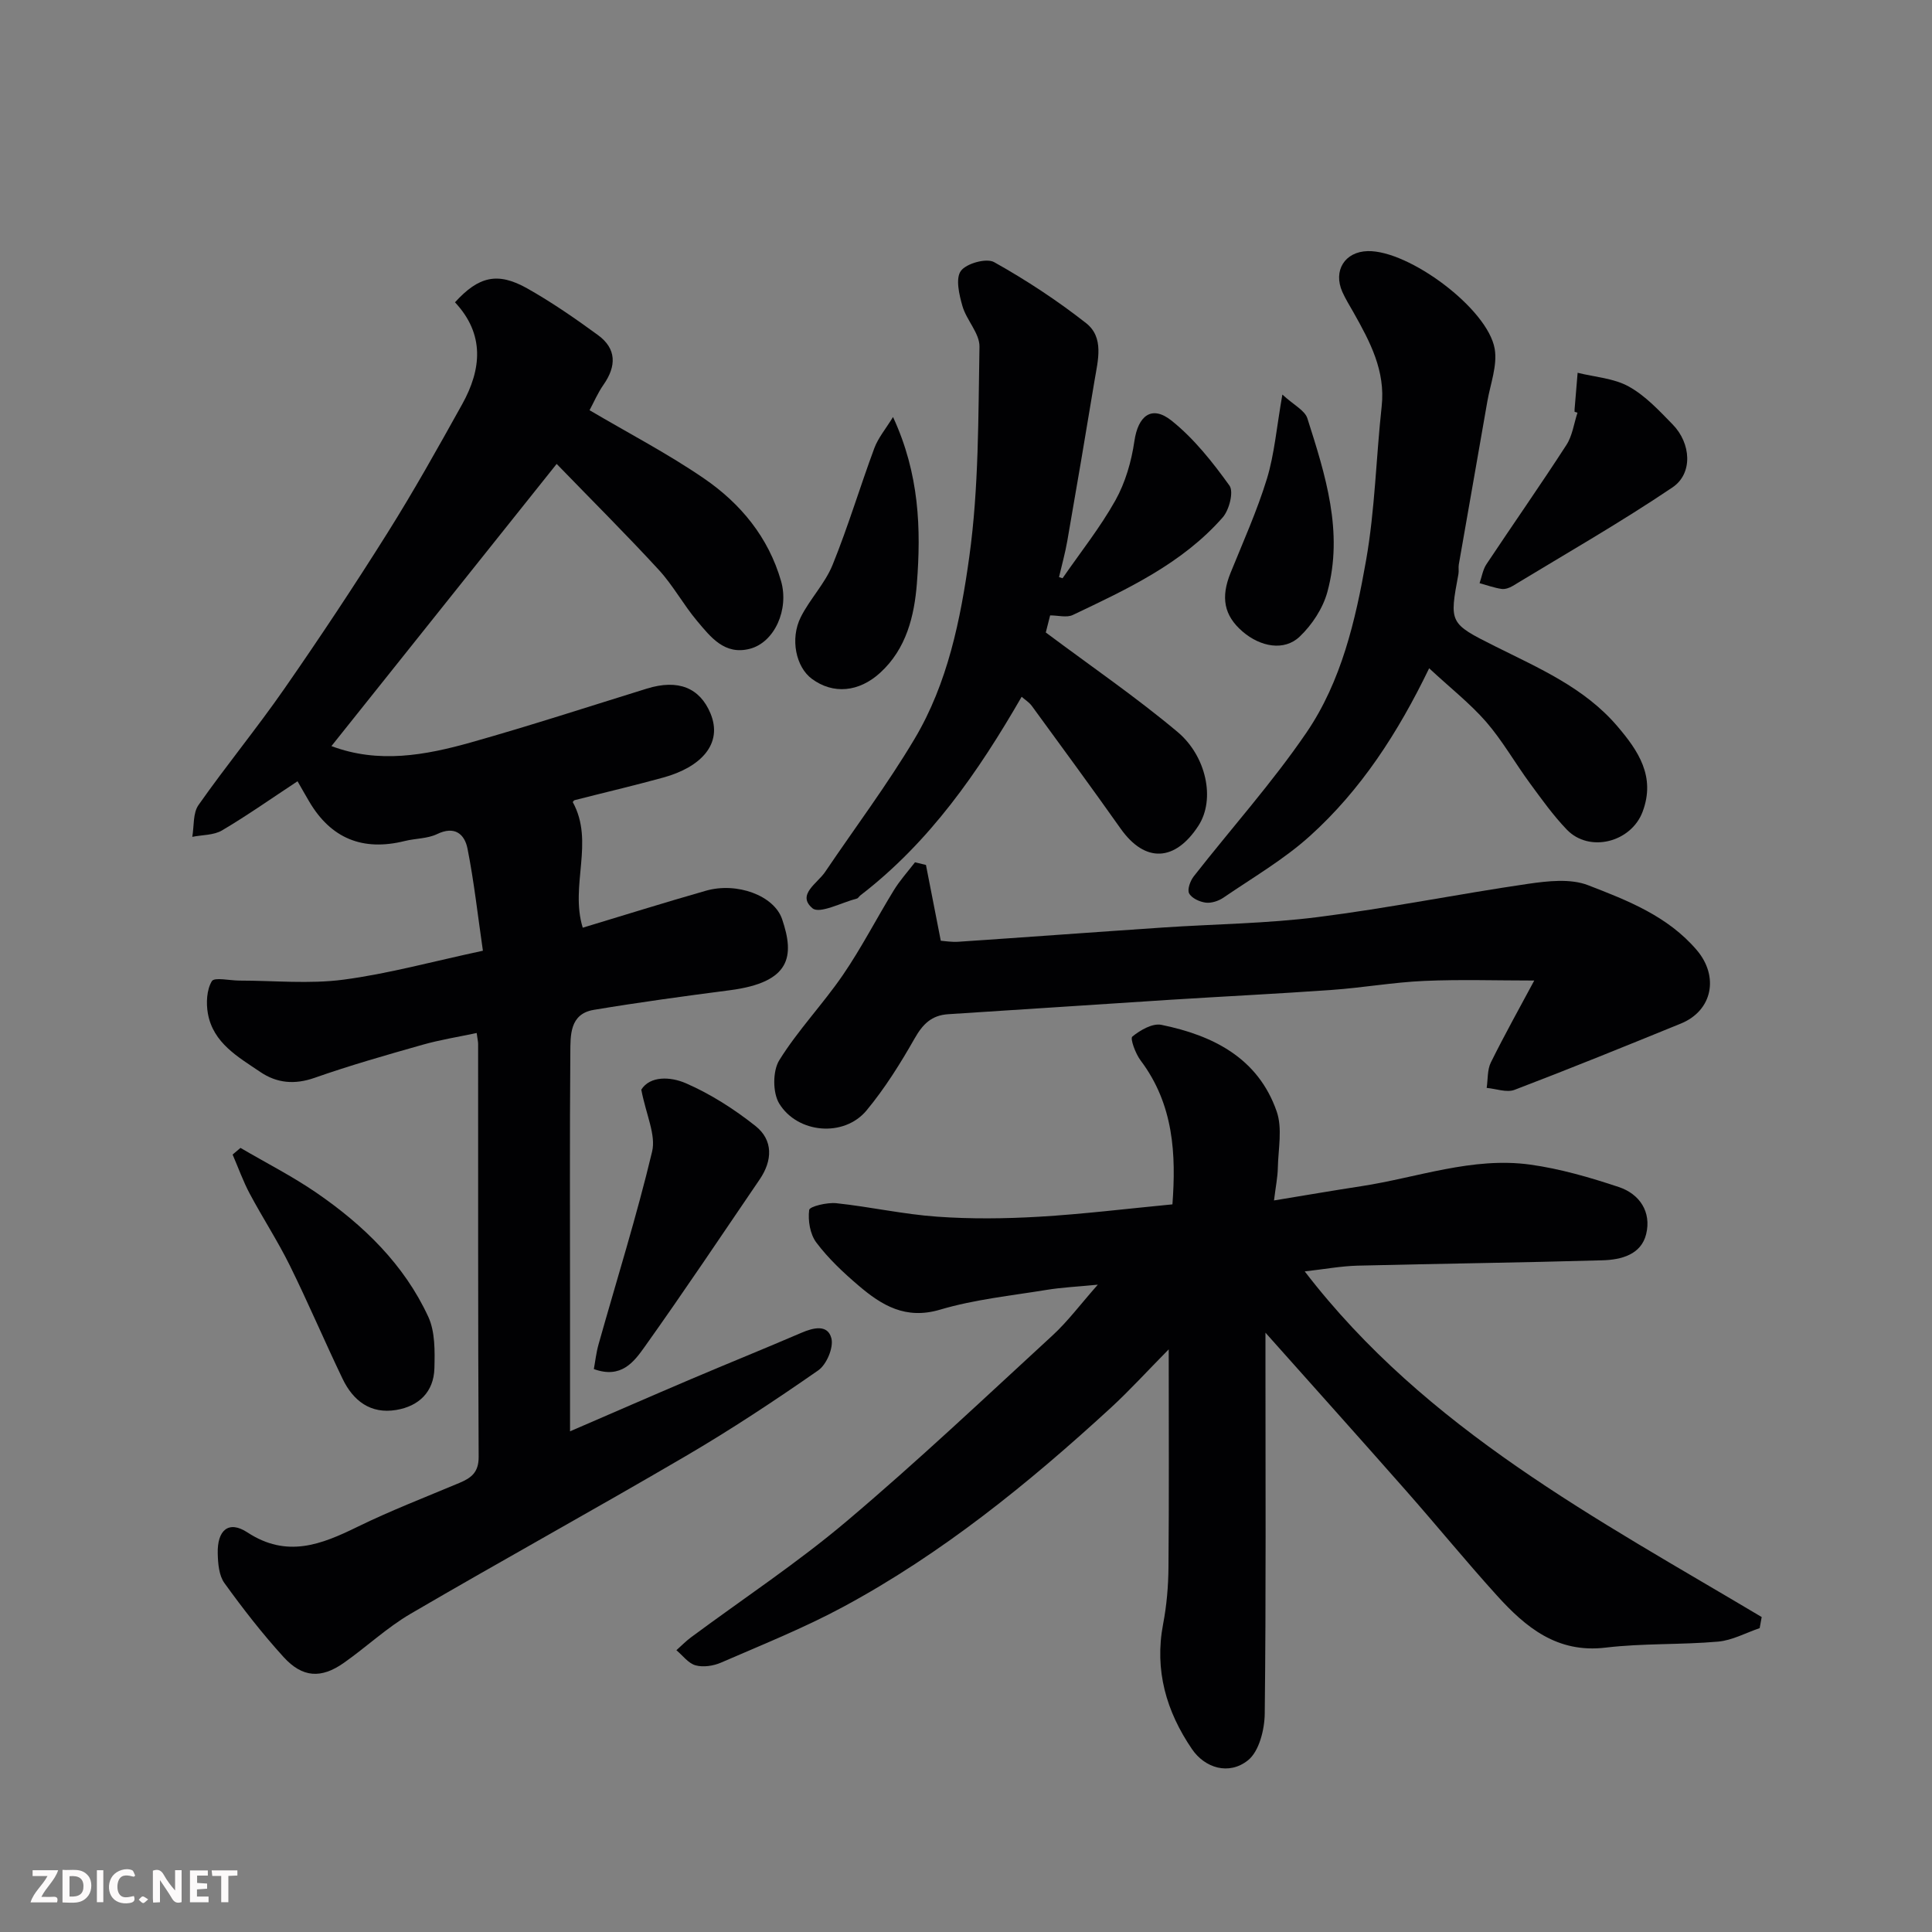 <svg enable-background="new 0 0 400 400" viewBox="0 0 400 400" xmlns="http://www.w3.org/2000/svg"><rect x="0" y="0" width="400" height="400" fill="#808080" stroke="none"/><g fill="#010103"><path d="m118.58 166.06c4.55 8.25-.63 17.25 2.07 26.01 8.46-2.55 16.96-5.22 25.52-7.66 6.41-1.83 14.1 1 15.76 5.9 2.59 7.62 1.85 13.07-10.84 14.71-9.4 1.22-18.8 2.5-28.15 4.06-5.03.84-4.83 5.3-4.86 8.95-.14 17.17-.06 34.33-.06 51.5v26.81c8.64-3.73 16.76-7.28 24.91-10.75 7.64-3.25 15.34-6.36 22.97-9.64 2.5-1.08 5.47-1.81 6.23 1.13.49 1.91-.99 5.43-2.71 6.63-8.96 6.24-18.09 12.28-27.51 17.79-18.87 11.05-38.03 21.59-56.91 32.62-4.91 2.87-9.14 6.88-13.83 10.17-4.67 3.28-8.54 3.08-12.45-1.21-4.4-4.83-8.44-10.03-12.26-15.33-1.13-1.57-1.33-4.03-1.38-6.09-.13-4.89 2.27-6.93 6.13-4.4 8.19 5.36 15.28 2.54 22.83-1.16 6.87-3.36 14.04-6.12 21.1-9.09 2.43-1.02 3.98-2.18 3.96-5.38-.15-28.5-.09-57-.11-85.5 0-.49-.13-.97-.3-2.26-3.79.81-7.55 1.4-11.18 2.43-7.51 2.13-15.04 4.27-22.4 6.86-4.14 1.45-7.81 1.09-11.22-1.22-4.59-3.11-9.75-5.98-10.85-12.1-.39-2.18-.25-4.92.82-6.7.52-.87 3.72-.12 5.71-.12 7.18 0 14.46.74 21.53-.19 9.31-1.23 18.46-3.76 28.88-5.99-1.07-7.34-1.83-14.3-3.19-21.15-.6-3-2.64-4.77-6.3-3-1.99.96-4.47.88-6.68 1.43-8.72 2.17-15.31-.53-19.81-8.2-.74-1.25-1.45-2.52-2.4-4.17-5.34 3.52-10.36 7.06-15.62 10.17-1.72 1.02-4.1.92-6.17 1.34.39-2.22.11-4.92 1.29-6.59 5.73-8.16 12.08-15.88 17.77-24.07 7.35-10.58 14.48-21.32 21.33-32.23 5.47-8.7 10.49-17.69 15.49-26.68 4.04-7.27 4.68-14.51-1.49-21.1 4.89-5.37 8.82-6.33 14.94-2.89 5.09 2.87 9.94 6.22 14.67 9.68 3.86 2.82 3.83 6.43 1.15 10.26-1.2 1.71-2.03 3.68-2.9 5.29 8.1 4.78 16.24 9.01 23.74 14.16 7.53 5.17 13.28 12.12 15.9 21.18 1.71 5.9-1.33 12.71-6.43 14.05-5.25 1.38-8.14-2.43-10.94-5.75-2.83-3.36-4.96-7.35-7.92-10.57-6.69-7.28-13.71-14.26-21.16-21.95-15.85 19.86-31.23 39.12-46.63 58.42 9.77 3.68 19.45 1.9 28.95-.78 12.19-3.44 24.24-7.37 36.35-11.12 6.51-2.02 10.98-.15 13.18 5.14 2.62 6.32-2 11.12-9.73 13.26-6.09 1.68-12.25 3.12-18.38 4.69-.17.02-.26.23-.41.4z"/><path d="m270.13 263.23c25.14 32.73 60.56 51.27 94.61 71.56-.14.77-.28 1.54-.42 2.3-2.87.97-5.68 2.53-8.61 2.79-7.74.68-15.58.32-23.27 1.24-10.06 1.21-16.57-4.21-22.55-10.82-6.4-7.07-12.44-14.47-18.75-21.63-9.44-10.71-18.97-21.34-29.14-32.75v5.41c0 24.49.13 48.98-.15 73.47-.04 3.32-1.17 7.82-3.47 9.65-3.97 3.17-8.94 1.58-11.59-2.31-5.31-7.78-7.81-16.33-5.98-25.9.74-3.86 1.08-7.84 1.11-11.77.13-14.58.05-29.17.05-45.1-4.58 4.64-8.12 8.54-11.98 12.09-17.05 15.66-34.98 30.22-55.44 41.24-8.14 4.38-16.78 7.84-25.28 11.53-1.57.68-3.66 1-5.26.56-1.5-.41-2.66-2.04-3.97-3.13 1.01-.89 1.95-1.87 3.03-2.67 10.76-7.98 22-15.4 32.21-24.03 14.62-12.35 28.56-25.53 42.65-38.49 3.13-2.88 5.71-6.36 9.36-10.49-4.14.41-7.38.55-10.56 1.07-7.4 1.21-14.95 1.98-22.1 4.1-7.14 2.12-12.08-.89-16.89-5-3.16-2.69-6.25-5.6-8.73-8.9-1.3-1.73-1.76-4.55-1.48-6.74.09-.73 3.71-1.6 5.62-1.4 6.98.74 13.89 2.3 20.88 2.79 6.99.5 14.07.42 21.08.01 9.03-.53 18.03-1.64 27.63-2.56.76-10.28.31-20.65-6.6-29.81-1.05-1.39-2.19-4.52-1.71-4.92 1.63-1.34 4.18-2.81 6.01-2.44 10.69 2.18 20.03 6.86 23.88 17.92 1.23 3.52.32 7.81.24 11.74-.04 1.89-.43 3.77-.79 6.7 6.57-1.08 12.31-2.07 18.06-2.95 11.63-1.78 23.01-6.12 34.98-4.47 6.21.86 12.36 2.65 18.34 4.64 4.33 1.44 6.79 5.17 5.67 9.75-1.04 4.26-5.19 5.31-8.99 5.42-16.92.49-33.86.69-50.78 1.11-3.41.09-6.82.73-10.92 1.19z"/><path d="m191.71 179.08c.98 5.03 1.97 10.06 3.07 15.69.79.05 2.23.31 3.65.21 14.13-.95 28.25-2 42.37-2.95 10.69-.72 21.45-.81 32.06-2.16 14.56-1.84 28.97-4.76 43.5-6.88 4.08-.59 8.78-1.13 12.43.28 8.16 3.16 16.49 6.38 22.51 13.44 4.62 5.42 3.29 12.52-3.3 15.21-11.44 4.66-22.89 9.32-34.43 13.72-1.64.62-3.83-.23-5.77-.4.27-1.77.11-3.75.87-5.28 2.89-5.83 6.07-11.52 8.98-16.95-7.81 0-15.32-.25-22.79.08-6.38.28-12.72 1.41-19.1 1.86-11.18.8-22.38 1.34-33.57 2.05-15.29.97-30.58 2.02-45.87 2.98-3.44.22-5.26 2.04-6.94 4.99-2.95 5.19-6.16 10.33-9.96 14.92-4.68 5.65-14.3 4.78-18.09-1.41-1.37-2.24-1.37-6.75.01-8.97 3.86-6.22 9.03-11.6 13.18-17.66 3.84-5.61 6.96-11.71 10.53-17.52 1.26-2.06 2.91-3.88 4.39-5.8.76.17 1.51.36 2.27.55z"/><path d="m219.99 119.72c3.69-5.35 7.78-10.48 10.94-16.12 2.06-3.69 3.32-8.05 3.93-12.25.76-5.25 3.56-7.56 7.7-4.26 4.64 3.71 8.49 8.58 11.99 13.45.91 1.27-.05 5.04-1.39 6.57-8.42 9.6-19.81 14.87-31.06 20.22-1.25.59-3.03.08-4.68.08-.38 1.49-.81 3.19-.9 3.54 9.42 7.04 18.71 13.4 27.29 20.6 5.91 4.96 7.88 13.9 4.31 19.41-4.8 7.4-11.02 7.79-16.11.59-6.03-8.53-12.21-16.94-18.37-25.38-.56-.77-1.43-1.3-2.12-1.91-8.99 15.59-19.04 30.09-33.39 41.12-.26.2-.45.59-.73.66-3.15.81-7.7 3.24-9.18 2.01-3.33-2.79 1.01-5.15 2.61-7.52 6.2-9.18 12.88-18.07 18.53-27.57 6.85-11.5 9.52-24.72 11.32-37.67 1.99-14.33 1.85-28.99 2.11-43.51.05-2.76-2.68-5.48-3.52-8.39-.68-2.36-1.47-5.72-.34-7.29 1.12-1.56 5.3-2.72 6.89-1.83 6.63 3.71 13.05 7.93 19.03 12.62 3.79 2.97 2.46 7.71 1.77 11.85-1.83 11.1-3.72 22.19-5.65 33.27-.44 2.51-1.13 4.98-1.71 7.47.25.08.49.16.73.24z"/><path d="m295.89 138.36c-6.47 13.39-14.14 25.21-24.68 34.72-5.41 4.88-11.86 8.63-17.91 12.77-1.01.69-2.5 1.18-3.67 1.03-1.25-.16-2.9-.91-3.43-1.91-.43-.8.23-2.61.96-3.54 7.77-9.93 16.24-19.37 23.33-29.76 7.23-10.6 10.16-23.24 12.35-35.71 1.84-10.47 2.06-21.22 3.22-31.82.81-7.37-2.41-13.38-5.81-19.42-.8-1.42-1.67-2.8-2.33-4.28-1.96-4.42.52-8.34 5.26-8.45 8.5-.2 24.84 11.89 26.28 20.23.59 3.46-.9 7.29-1.53 10.93-1.95 11.24-3.94 22.48-5.9 33.72-.11.65.04 1.35-.08 1.99-1.88 10.13-1.92 10.18 7.54 14.92 9.09 4.55 18.52 8.57 25.34 16.55 4.36 5.1 7.98 10.44 5.26 17.72-2.37 6.34-11.03 8.57-15.7 3.71-2.82-2.94-5.22-6.3-7.64-9.6-3.09-4.2-5.68-8.81-9.08-12.73-3.35-3.83-7.43-7.02-11.78-11.07z"/><path d="m132.77 225.6c1.84-2.9 6.06-2.7 9.22-1.33 5.13 2.23 10.02 5.36 14.42 8.85 3.7 2.93 3.54 7.16.87 11.07-7.89 11.58-15.67 23.23-23.8 34.64-2.2 3.09-4.84 6.7-10.53 4.62.29-1.55.48-3.38.98-5.14 3.74-13.29 7.88-26.47 11.08-39.88.83-3.46-1.23-7.59-2.24-12.83z"/><path d="m49.79 237.66c5.27 3.09 10.75 5.87 15.77 9.32 9.71 6.68 18.1 14.8 23.11 25.64 1.43 3.1 1.36 7.1 1.27 10.66-.13 4.89-3.2 7.86-7.92 8.64-5.3.88-8.9-1.9-11.08-6.43-3.74-7.78-7.12-15.75-10.94-23.49-2.51-5.08-5.63-9.86-8.3-14.87-1.38-2.59-2.37-5.39-3.54-8.09.54-.45 1.08-.92 1.63-1.38z"/><path d="m326 85.26c0-.17-.01-.33 0-.5.21-2.53.42-5.05.63-7.58 3.56.89 7.48 1.12 10.58 2.84 3.44 1.9 6.3 4.99 9.11 7.87 3.8 3.9 4.22 10.14-.05 13.02-10.73 7.24-22.01 13.68-33.09 20.41-.66.4-1.58.72-2.31.61-1.54-.23-3.03-.78-4.54-1.19.46-1.31.67-2.79 1.42-3.92 5.49-8.26 11.18-16.38 16.56-24.7 1.24-1.91 1.55-4.43 2.29-6.67-.2-.06-.4-.12-.6-.19z"/><path d="m184.89 86.34c5.47 11.81 5.82 23.17 4.94 34.47-.53 6.7-2.16 13.51-7.6 18.48-4.39 4.01-9.73 4.52-14.15 1.25-3.27-2.42-4.56-8.25-2.28-12.79 1.89-3.75 5-6.93 6.57-10.78 3.22-7.93 5.68-16.18 8.66-24.21.8-2.13 2.37-3.99 3.86-6.42z"/><path d="m265.5 81.69c2.36 2.17 4.65 3.27 5.18 4.93 3.72 11.68 7.52 23.52 4.14 35.93-.92 3.39-3.17 6.82-5.74 9.26-3.19 3.04-8.11 2.14-11.84-1.07-3.84-3.32-4.53-7.05-2.46-12.15 2.62-6.46 5.49-12.85 7.53-19.49 1.55-5.1 1.98-10.53 3.19-17.41z"/></g><path d="m37.59 393.81c-.92.31-1.52.05-2-.78-.7-1.2-1.52-2.34-2.47-3.78v4.59c-.55.03-.95.05-1.41.07-.03-.37-.06-.64-.06-.91 0-1.91 0-3.81 0-5.7 1.13-.41 1.77-.03 2.29.91.62 1.11 1.38 2.14 2.31 3.19v-4.2h1.35v6.61z" fill="#fcfafa"/><path d="m12.94 393.88v-6.75c1.9.19 3.93-.54 5.37 1.29.8 1.01.78 2.88.03 3.97-1.37 1.97-3.4 1.51-5.4 1.49m1.45-1.22c2.04.12 2.92-.58 2.89-2.21-.03-1.51-.98-2.19-2.89-2z" fill="#fcfafa"/><path d="m11.81 393.87h-5.49c.68-2.18 2.47-3.48 3.51-5.45h-3.08v-1.21h5.29c-.71 2.13-2.44 3.48-3.47 5.51.86 0 1.63.04 2.39-.01.79-.05 1.14.21.85 1.16" fill="#fcfafa"/><path d="m39.33 393.86v-6.61h3.7v1.07h-2.22v1.52c.68.04 1.34.09 2.07.13v1.07c-.72.05-1.38.09-2.1.14v1.48h2.4v1.19h-3.84z" fill="#fcfafa"/><path d="m27.71 388.56c-1.15-.3-2.46-.61-3.1.64-.37.73-.41 1.93-.06 2.67.63 1.35 1.99.93 3.17.68.35.94-.01 1.32-.93 1.46-1.62.25-3.05-.27-3.76-1.48-.73-1.24-.6-3.03.31-4.17.88-1.11 2.71-1.7 4-1.16.32.13.44.74.65 1.12-.1.08-.19.16-.28.24" fill="#fcfafa"/><path d="m49.15 387.24v1.07c-.59.02-1.17.05-1.87.08v5.44h-1.48v-5.44h-1.85c-.05-.4-.08-.73-.13-1.15z" fill="#fcfafa"/><path d="m20.06 387.21h1.33v6.62h-1.33z" fill="#fcfafa"/><path d="m30.68 393.25c-.49.38-.8.79-1.05.76-.32-.05-.6-.45-.9-.7.26-.24.51-.64.8-.67.29-.04.62.3 1.15.61" fill="#fcfafa"/></svg>